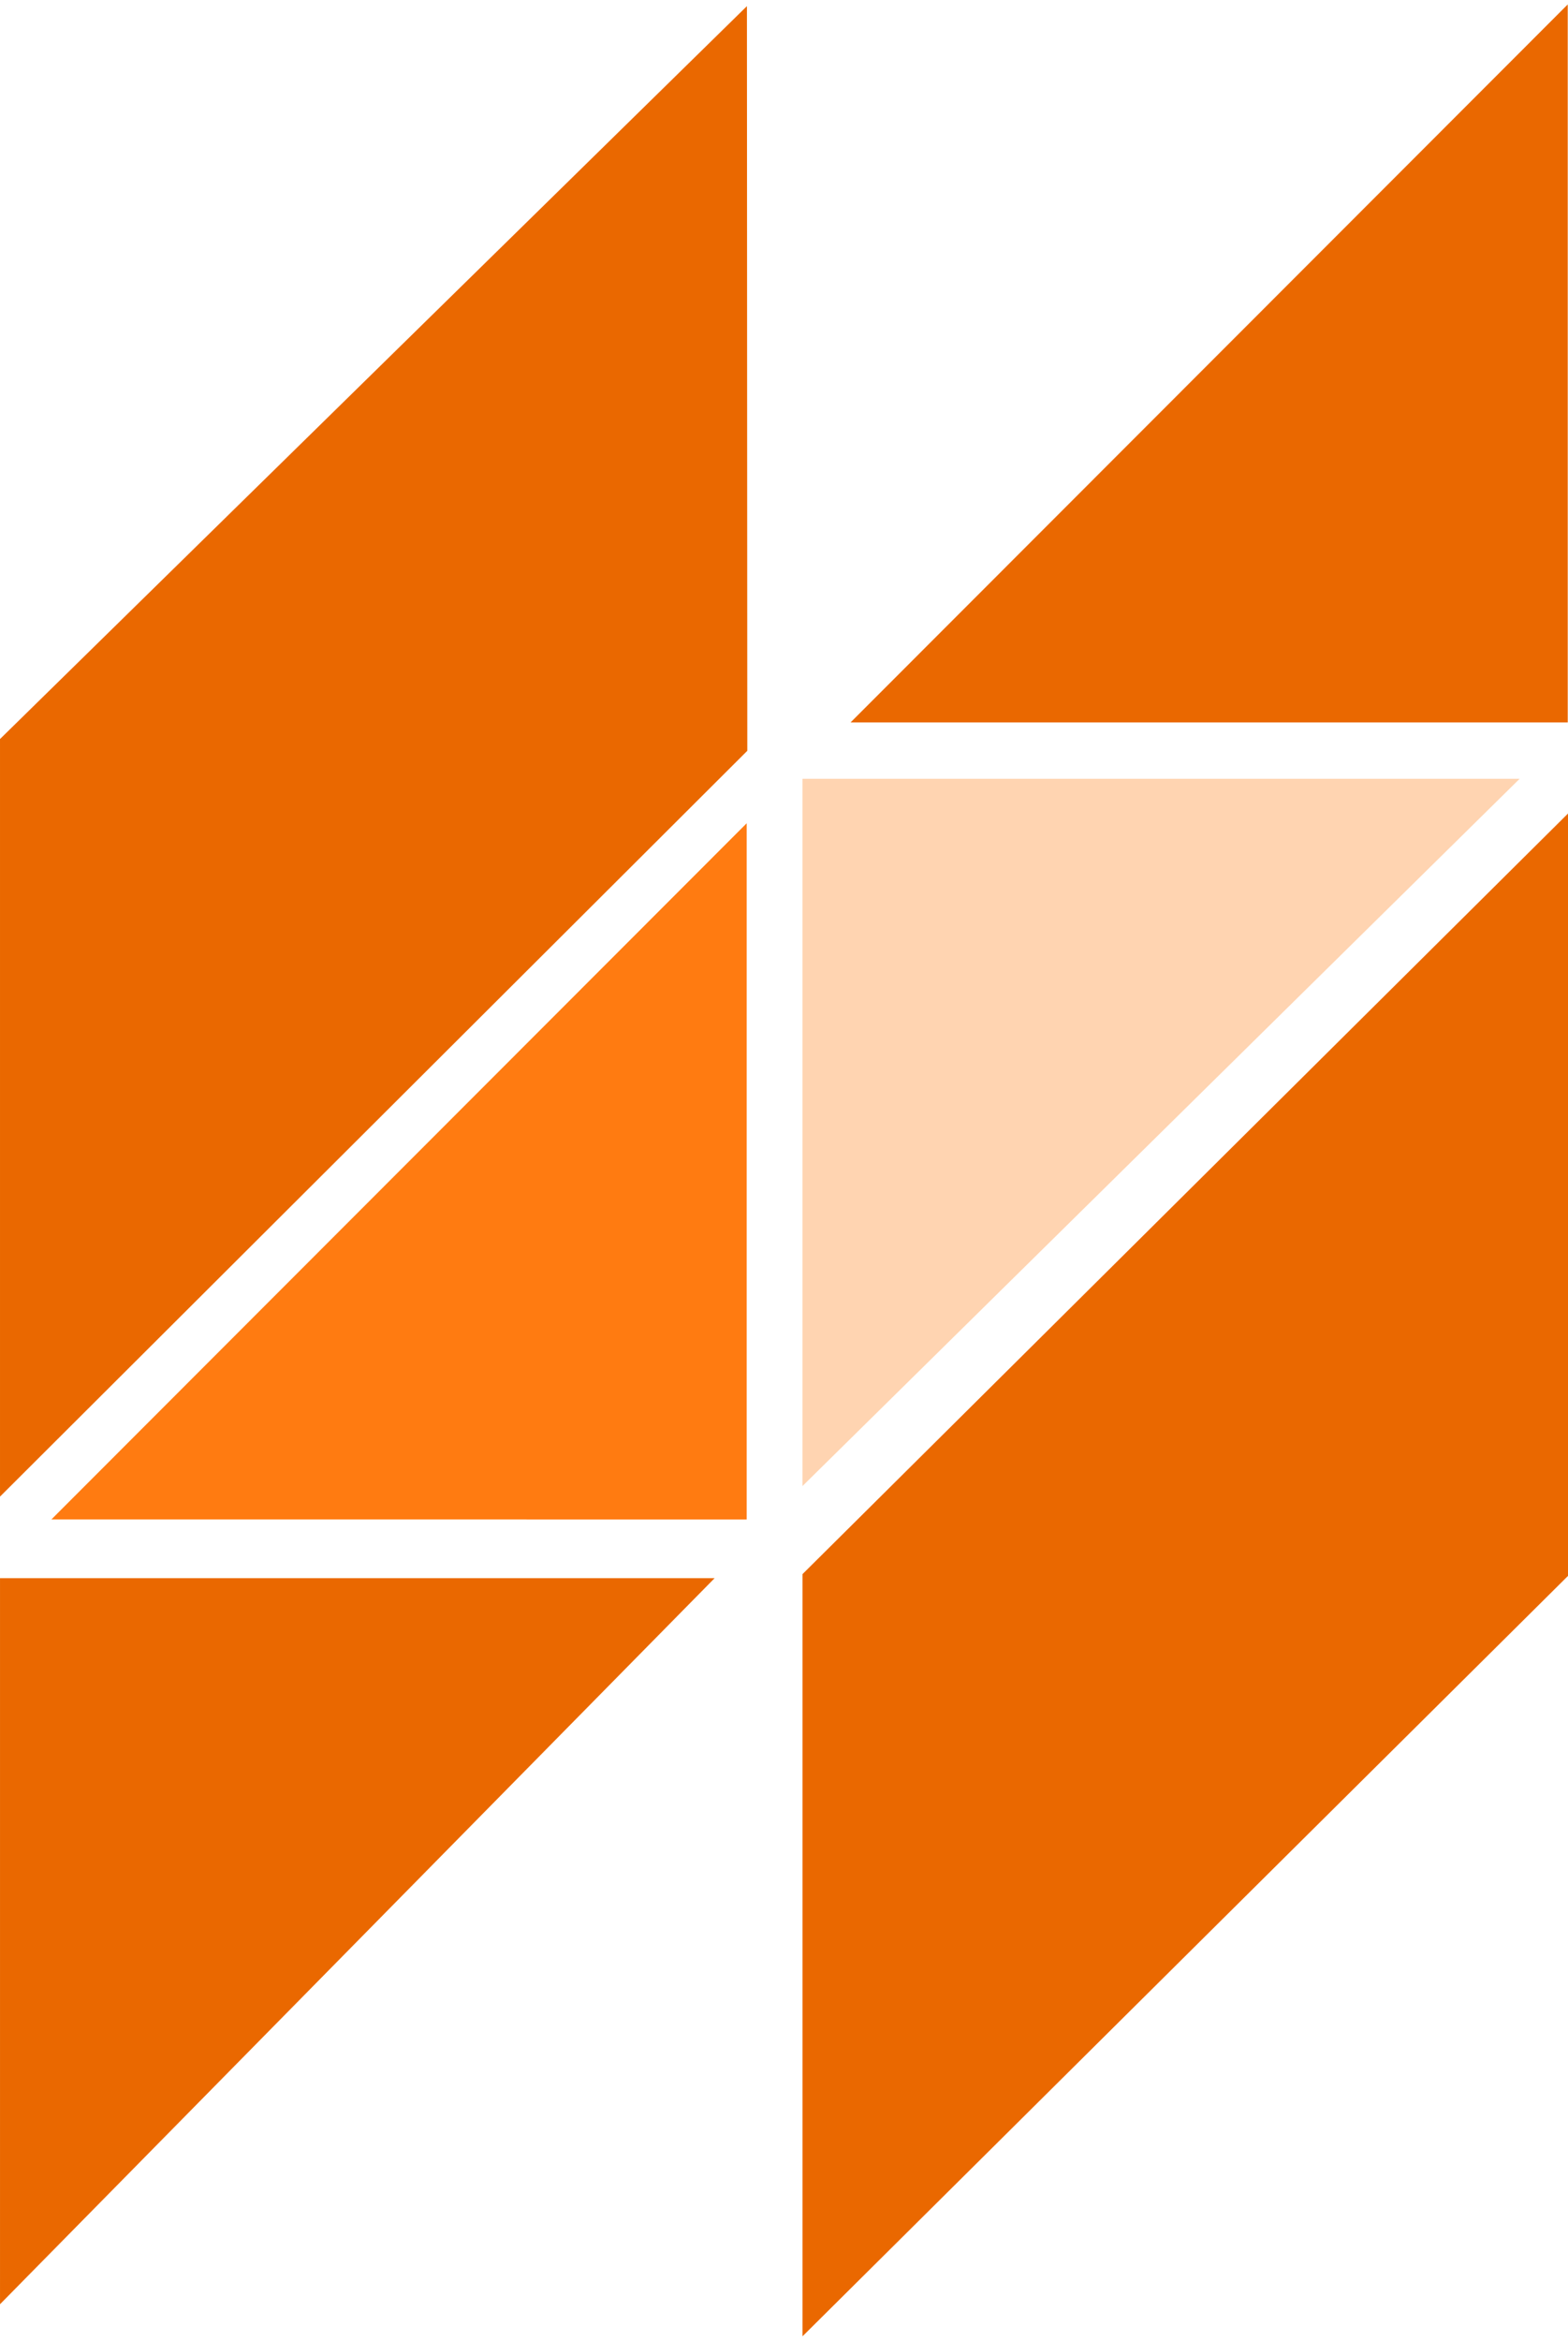 <?xml version="1.0" encoding="UTF-8" standalone="no"?>
<svg width="256px" height="382px" viewBox="0 0 256 382" version="1.1" xmlns="http://www.w3.org/2000/svg" xmlns:xlink="http://www.w3.org/1999/xlink" preserveAspectRatio="xMidYMid">
	<g>
		<path d="M131.015,127.065 L248.103,127.068 L131.015,242.464 L131.015,127.065" fill="rgb(255,212,177)"></path>
		<path d="M0.002,257.489 L116.674,257.489 L0.002,375.955 L0.002,257.489" fill="rgb(234,104,0)"></path>
		<path d="M0.001,120.581 L121.948,1 L122.009,122.501 L0.001,244.185 L0.001,120.581" fill="rgb(234,104,0)"></path>
		<path d="M256.001,132.733 L256.001,257.121 L131.02,381.188 L131.02,256.832 L256.001,132.733 L256.001,132.733 Z" fill="rgb(234,104,0)"></path>
		<path d="M255.957,117.869 L138.87,117.866 L255.957,0.723 L255.957,117.869" fill="rgb(234,104,0)"></path>
		<path d="M121.909,247.908 L8.396,247.905 L121.909,134.32 L121.909,247.908" fill="rgb(255,123,17)"></path>
	</g>
</svg>